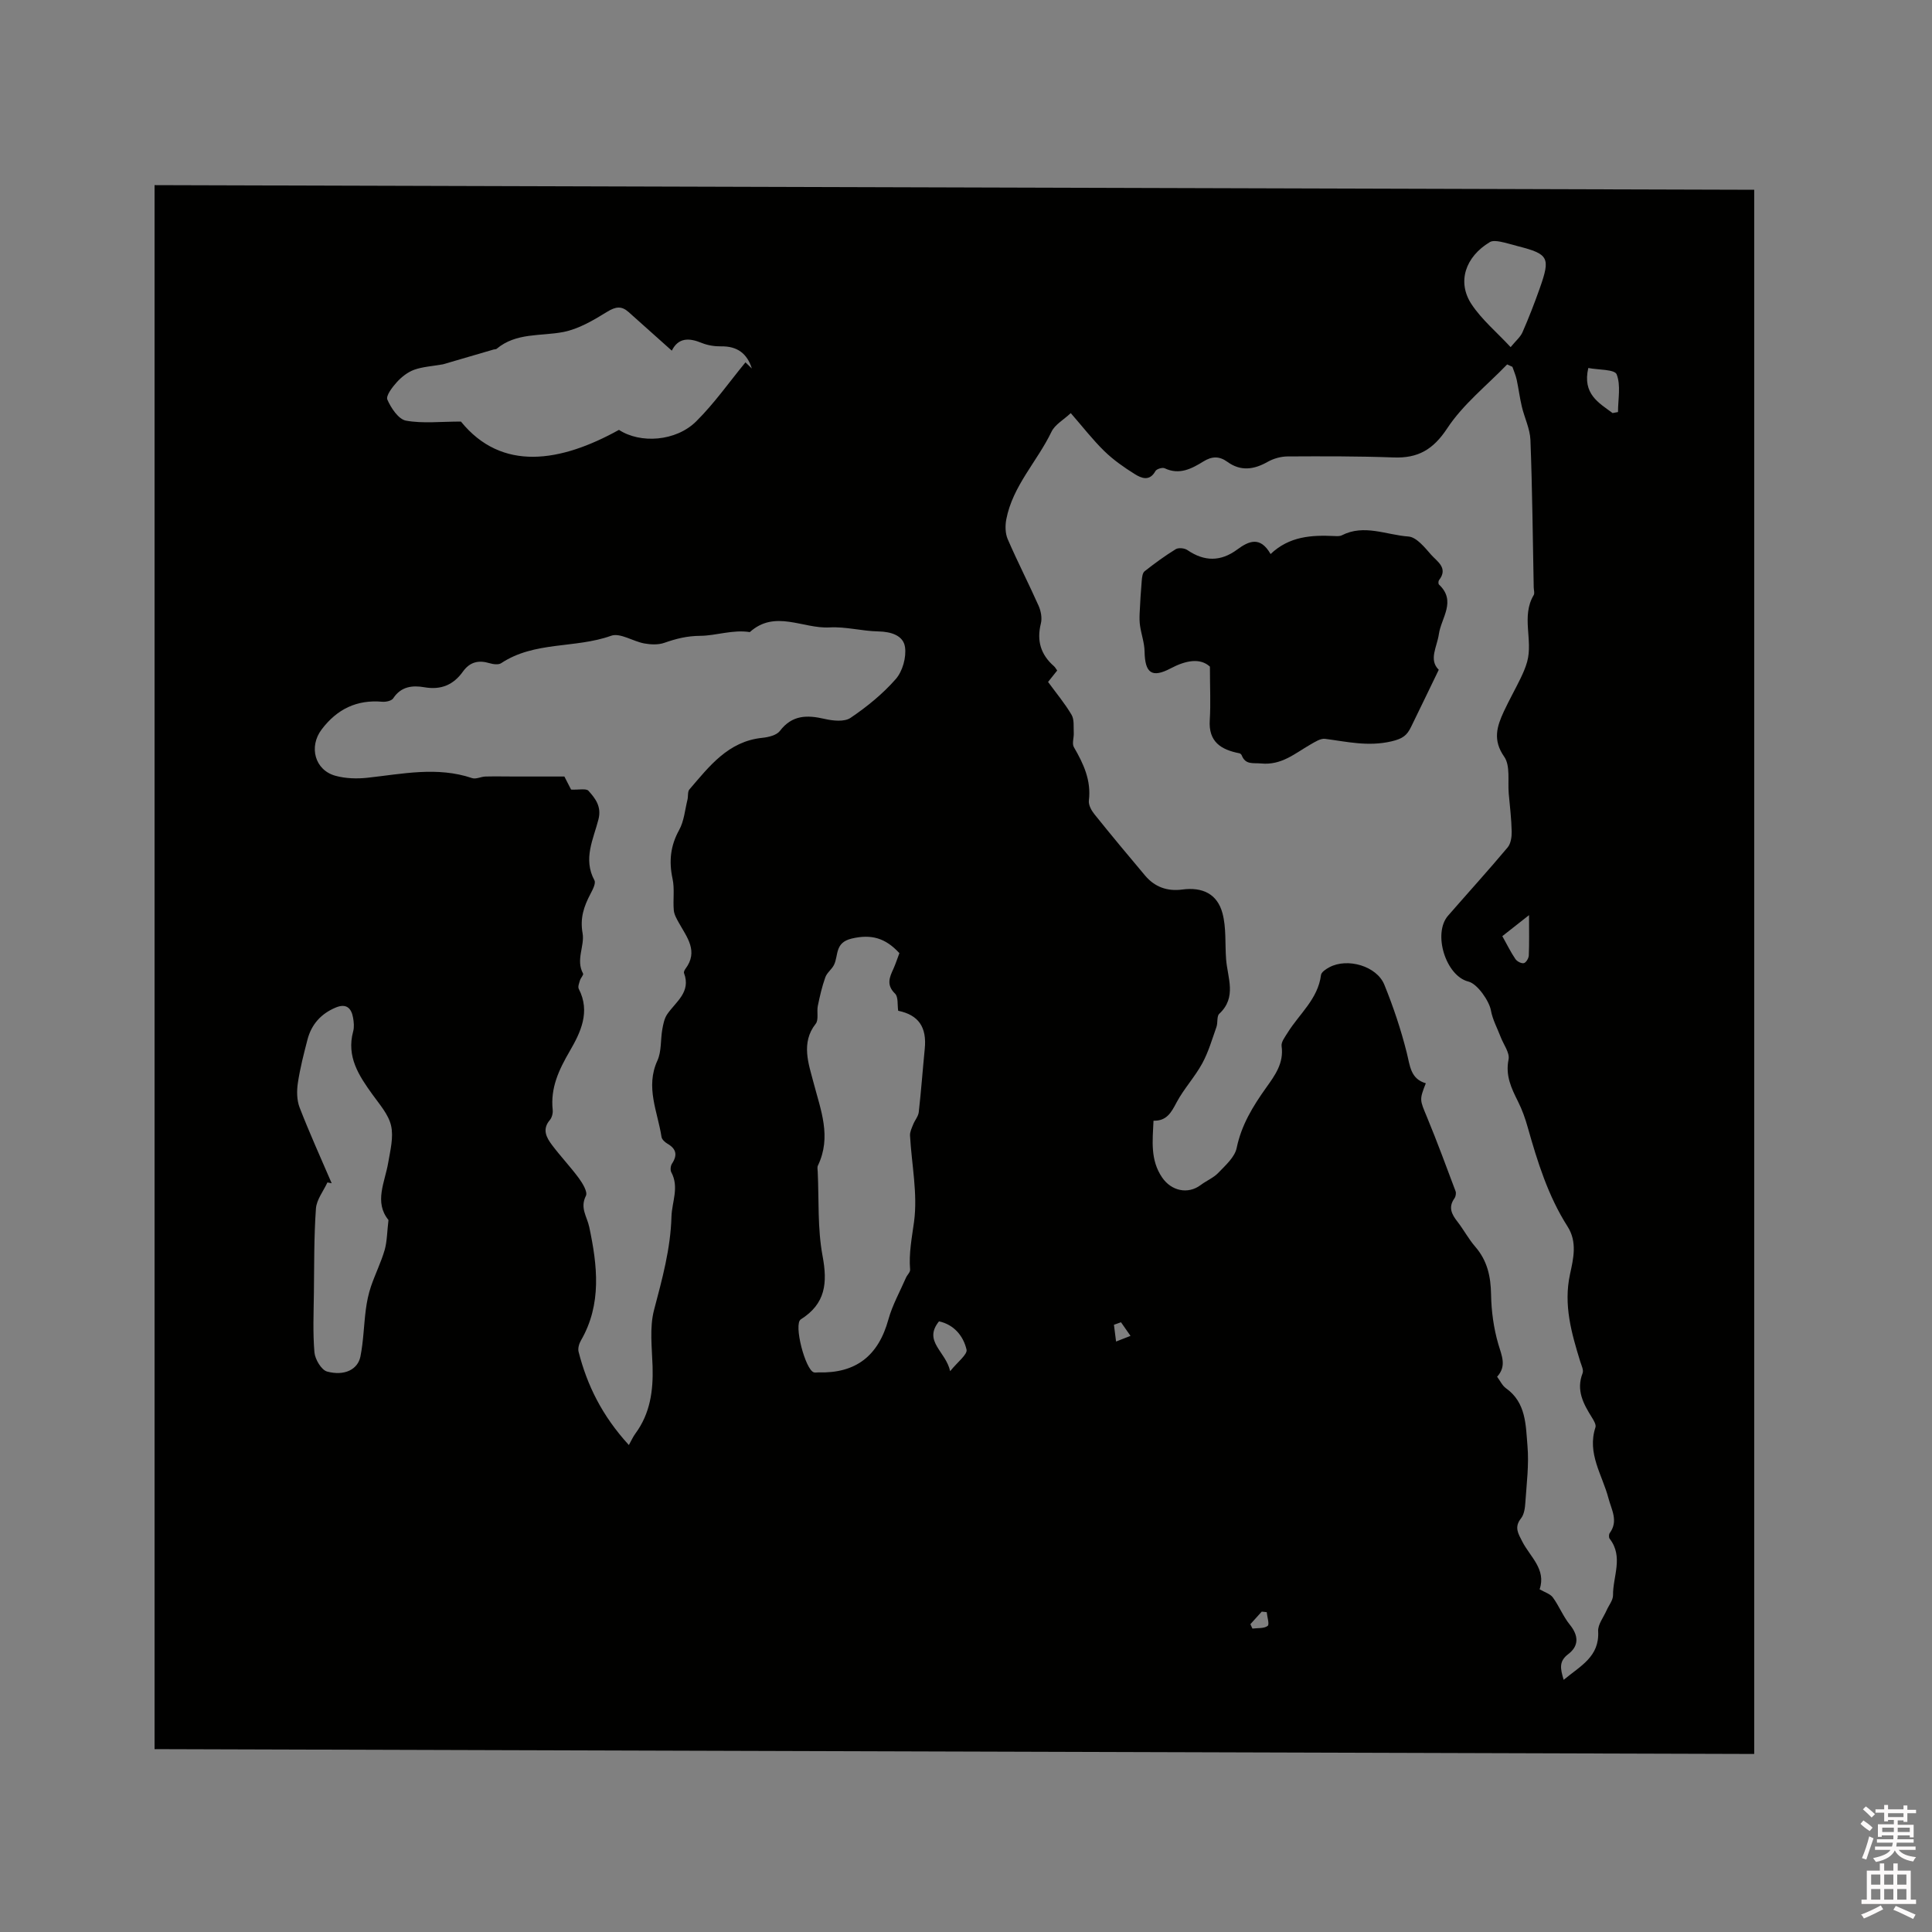 <svg enable-background="new 0 0 400 400" viewBox="0 0 400 400" xmlns="http://www.w3.org/2000/svg"><rect x="0" y="0" width="400" height="400" fill="#808080" stroke="none"/><path d="m385.2 377.6.6-.7c.6.4 1.3.9 1.9 1.5l-.6.7c-.8-.5-1.4-1-1.9-1.5zm.3 7.1c.6-1.4 1.1-2.9 1.5-4.5.3.1.6.3.9.4-.5 1.4-1 2.9-1.5 4.4zm.2-10.1.6-.6c.7.5 1.3 1.1 1.9 1.6l-.7.7c-.6-.6-1.2-1.2-1.8-1.7zm8.4-.8h.8v.9h1.8v.7h-1.8v1.8h-.8v-.3h-1.2v.9h3.3v2.6h-.8v-.4h-2.5c0 .3 0 .6-.1.8h3.4v.7h-3.5c0 .3-.1.6-.1.8h4v.7h-3.5c.7.9 1.9 1.3 3.6 1.5-.2.2-.4.5-.6.9-1.9-.3-3.2-1.1-3.8-2.3-.5 1.1-1.8 2-3.9 2.4-.2-.3-.4-.5-.6-.8 1.9-.4 3.1-.9 3.6-1.7h-3.2v-.7h3.5c.1-.2.1-.5.2-.8h-3.3v-.7h3.4c0-.2 0-.5 0-.8h-2.4v.3h-.8v-2.6h3.3v-.9h-1.2v.3h-.8v-1.8h-1.8v-.7h1.8v-.9h.8v.9h3.2zm-4.4 5.5h2.4c0-.3 0-.6 0-.9h-2.4zm1.2-3.1h3.2v-.8h-3.2zm4.4 2.2h-2.4v.9h2.5v-.9z" fill="#fcfafa"/><path d="m389.2 385.8h.9v1.5h1.9v-1.5h.9v1.5h2.7v6h1.1v.9h-11.3v-.9h1.1v-6h2.7zm.2 8.7.5.8c-1.2.6-2.5 1.3-4 1.9-.2-.3-.3-.6-.6-.8 1.6-.6 3-1.3 4.1-1.9zm-2-4.3h1.9v-2.1h-1.9zm0 3.1h1.9v-2.2h-1.9zm2.7-3.1h1.9v-2.1h-1.9zm0 3.1h1.9v-2.2h-1.9zm2.4 1.3c1.4.6 2.7 1.2 4.1 1.8l-.5.9c-1.5-.7-2.8-1.4-4.1-1.9zm2.2-6.5h-1.9v2.1h1.9zm-1.9 5.2h1.9v-2.2h-1.9z" fill="#fcfafa"/><g fill="#010100"><path d="m32 38.33c110.54.32 220.78.64 331.19.96v323.85c-110.41-.33-220.73-.67-331.19-1 0-108 0-215.61 0-323.81zm206.82 193.7c-.18 4.13-.71 8.1 1.79 11.76 1.89 2.77 5.32 3.56 7.99 1.55 1.18-.89 2.65-1.48 3.64-2.52 1.48-1.55 3.41-3.24 3.8-5.15.98-4.75 3.36-8.62 6.07-12.43 1.84-2.58 3.73-5.11 3.23-8.65-.12-.85.71-1.91 1.25-2.78 2.42-3.91 6.28-6.96 6.91-11.95.08-.61 1.05-1.24 1.75-1.61 3.73-1.99 9.79-.25 11.36 3.62 1.86 4.57 3.44 9.29 4.64 14.07.68 2.7.76 5.42 3.95 6.34-1.37 3.47-1.24 3.42.24 7 2.1 5.07 3.99 10.22 5.92 15.35.15.41.03 1.1-.23 1.47-1.32 1.84-.59 3.29.61 4.82 1.3 1.67 2.3 3.59 3.68 5.18 2.52 2.9 3.23 6.18 3.29 9.94.06 3.44.54 6.96 1.5 10.25.71 2.42 1.77 4.53-.25 6.75.66.89 1.09 1.85 1.82 2.37 4.22 2.99 4.1 7.68 4.47 11.97.33 3.85-.18 7.78-.44 11.66-.07 1.14-.24 2.49-.9 3.32-1.45 1.83-.59 3.13.26 4.8 1.62 3.17 5 5.74 3.59 9.89 1.05.61 2.18.93 2.73 1.67 1.31 1.79 2.14 3.95 3.53 5.66 1.84 2.27 1.89 4.39-.31 6.07-2.01 1.52-1.66 3.02-.97 5.34 3.51-2.91 7.44-4.79 7.14-10.06-.08-1.4 1.12-2.89 1.75-4.33.46-1.05 1.34-2.09 1.33-3.13-.04-3.9 2.21-7.96-.7-11.7-.19-.25-.18-.9.02-1.17 1.83-2.51.36-4.8-.27-7.22-1.26-4.8-4.47-9.26-2.69-14.66.18-.54-.34-1.42-.72-2.03-1.77-2.83-3.32-5.64-1.94-9.19.25-.64-.24-1.62-.49-2.41-1.81-5.89-3.49-11.72-2.12-18.06.7-3.23 1.55-6.68-.5-9.89-4.04-6.33-6.23-13.4-8.25-20.54-.51-1.83-1.16-3.65-2.01-5.34-1.38-2.76-2.64-5.36-1.96-8.71.28-1.38-1.03-3.07-1.62-4.62-.7-1.84-1.69-3.63-2.03-5.53-.33-1.9-2.77-5.51-4.67-5.98-4.68-1.16-7.41-9.95-4.21-13.63 4.11-4.72 8.32-9.35 12.34-14.14.66-.79.86-2.18.84-3.28-.06-2.62-.37-5.23-.61-7.84-.23-2.6.36-5.8-.94-7.66-2.42-3.45-1.51-6.28-.07-9.38 1.07-2.3 2.32-4.51 3.43-6.79.54-1.12 1.06-2.29 1.39-3.49 1.25-4.51-1.27-9.4 1.36-13.81.23-.39.01-1.04 0-1.57-.2-10.18-.29-20.36-.68-30.53-.09-2.32-1.23-4.59-1.78-6.91-.44-1.85-.67-3.74-1.07-5.6-.2-.9-.58-1.76-.88-2.64-.36-.17-.73-.33-1.09-.5-4.2 4.36-9.13 8.25-12.4 13.22-2.93 4.44-6.07 6.23-11.12 6.04-7.31-.27-14.63-.25-21.95-.21-1.39.01-2.92.44-4.13 1.13-2.85 1.61-5.58 1.98-8.32-.01-1.67-1.21-3.19-1.18-4.95-.09-2.45 1.51-4.98 2.87-8.04 1.42-.47-.22-1.66.14-1.91.58-1.22 2.2-2.91 1.48-4.29.62-2.22-1.39-4.41-2.92-6.28-4.74-2.41-2.35-4.49-5.05-6.96-7.88-1.49 1.4-3.28 2.37-3.99 3.86-2.95 6.14-8.03 11.2-9.36 18.14-.25 1.32-.22 2.91.3 4.11 2.01 4.65 4.34 9.17 6.4 13.8.48 1.09.74 2.53.46 3.65-.89 3.56-.03 6.43 2.69 8.82.29.25.47.62.69.91-.69.86-1.27 1.59-1.89 2.37 1.7 2.32 3.48 4.45 4.87 6.81.58.99.38 2.47.45 3.74.05.99-.4 2.21.02 2.94 2 3.44 3.62 6.89 3.11 11.06-.11.89.51 2.04 1.12 2.8 3.45 4.3 6.98 8.54 10.53 12.75 1.99 2.36 4.61 3.29 7.67 2.88 4.17-.56 7.26.88 8.34 4.9.81 3.02.51 6.34.75 9.52.29 3.85 2.27 7.87-1.41 11.3-.56.52-.27 1.86-.59 2.74-.9 2.55-1.66 5.19-2.94 7.54-1.54 2.82-3.8 5.24-5.31 8.07-1.09 2.07-2.05 3.87-4.78 3.79zm-108.62 67.15c.51-.92.86-1.71 1.36-2.39 3.06-4.15 3.7-8.87 3.55-13.87-.12-3.91-.66-8.02.3-11.69 1.68-6.39 3.42-12.63 3.61-19.33.09-3.08 1.64-6.09-.04-9.21-.24-.45-.14-1.33.15-1.77 1.17-1.78.9-3.07-.96-4.14-.51-.3-1.13-.87-1.21-1.39-.8-5.23-3.38-10.3-.85-15.81.87-1.9.63-4.3 1.01-6.45.19-1.08.42-2.26 1.01-3.13 1.78-2.61 4.98-4.57 3.49-8.53-.09-.23.11-.64.29-.88 2.73-3.63.33-6.51-1.35-9.52-.46-.82-.98-1.72-1.06-2.62-.19-2.17.2-4.43-.26-6.53-.77-3.6-.44-6.8 1.37-10.08 1.02-1.84 1.2-4.15 1.72-6.26.18-.71 0-1.66.4-2.13 4.13-4.8 8.02-9.96 15.09-10.69 1.28-.13 2.96-.53 3.64-1.42 2.54-3.33 5.62-3.34 9.26-2.5 1.72.4 4.1.65 5.37-.21 3.4-2.3 6.69-4.97 9.38-8.05 1.4-1.6 2.21-4.51 1.9-6.62-.35-2.39-2.87-3.18-5.5-3.23-3.38-.06-6.77-1.02-10.12-.83-5.5.31-11.29-3.74-16.51.97-3.52-.56-6.99.74-10.2.77-2.84.02-5.03.59-7.5 1.45-1.25.44-2.8.37-4.14.13-2.35-.43-5.03-2.26-6.88-1.59-7.41 2.66-15.85 1.09-22.75 5.67-.57.38-1.66.23-2.4.01-2.29-.69-4.09-.27-5.53 1.74-1.95 2.73-4.52 3.84-7.96 3.24-2.44-.43-4.85-.2-6.47 2.29-.34.52-1.5.77-2.25.71-5.3-.47-9.38 1.52-12.57 5.74-2.69 3.55-1.44 8.41 2.87 9.59 2.08.57 4.42.64 6.58.41 7.25-.79 14.46-2.38 21.71.07.8.27 1.85-.31 2.78-.33 2.06-.05 4.13 0 6.19 0h10.13c.36.71 1.01 1.97 1.39 2.71 1.62.07 3.12-.29 3.6.25 1.44 1.6 2.74 3.27 2.06 5.93-1.04 4.08-3.23 8.17-.83 12.6.34.63-.38 1.97-.85 2.87-1.34 2.56-2.16 4.95-1.6 8.1.46 2.62-1.46 5.5.1 8.34.14.26-.49.9-.64 1.4-.17.57-.48 1.33-.25 1.77 2.46 4.75.35 9.06-1.87 12.88-2.26 3.89-4.02 7.61-3.53 12.18.07.68-.16 1.58-.59 2.09-1.64 1.92-.72 3.61.43 5.15 1.78 2.37 3.84 4.53 5.59 6.91.77 1.05 1.84 2.84 1.45 3.62-1.28 2.53.22 4.27.69 6.48 1.67 7.89 2.65 15.94-1.73 23.49-.38.66-.66 1.63-.48 2.33 1.77 6.93 4.84 13.22 10.41 19.31zm56.01-101.84c-2.89-3.15-5.82-3.98-9.88-3.02-3.54.84-2.7 3.48-3.66 5.45-.46.93-1.47 1.62-1.8 2.58-.68 1.91-1.14 3.92-1.55 5.91-.25 1.23.22 2.89-.44 3.71-3.13 3.93-1.41 8.45-.49 12.01 1.53 5.88 3.82 11.34.95 17.34-.17.35-.06.84-.04 1.26.27 5.82-.06 11.75 1 17.43 1.05 5.6.65 9.9-4.5 13.15-1.55.98.93 10.44 2.7 10.97.29.09.63 0 .95.01 7.76.23 12.41-3.44 14.48-10.95.83-3 2.4-5.79 3.65-8.67.25-.57.89-1.13.85-1.65-.29-3.37.36-6.57.81-9.89.79-5.81-.5-11.89-.83-17.87-.04-.76.36-1.57.66-2.32.34-.86 1.05-1.66 1.15-2.53.49-4.36.81-8.75 1.24-13.12.45-4.49-1.29-7.01-5.5-7.87-.19-1.22.05-2.87-.65-3.55-1.83-1.78-1.17-3.35-.34-5.13.47-1.05.82-2.16 1.24-3.25zm-90.78-110.06c8.47 10.44 20.62 8.43 32.72 1.72 4.4 2.89 11.8 2.41 16-1.77 3.75-3.72 6.82-8.11 10.19-12.21.44.42.88.84 1.32 1.27-.98-3.11-3.02-4.64-6.37-4.58-1.34.02-2.78-.21-4.01-.71-2.62-1.08-4.84-1.12-6.19 1.6-3.1-2.77-6.02-5.37-8.93-7.98-1.48-1.33-2.69-1.15-4.45-.07-2.84 1.75-5.9 3.57-9.09 4.19-4.69.9-9.74.08-13.8 3.48-.14.12-.41.08-.61.14-3.66 1.07-7.32 2.14-10.5 3.07-2.29.4-4.22.5-5.97 1.13-1.34.49-2.61 1.49-3.58 2.56-.93 1.03-2.31 2.82-1.96 3.62.76 1.74 2.3 4.06 3.85 4.35 3.48.63 7.16.19 11.38.19zm-15 165.31c-3.02-3.71-.74-7.81-.05-11.9.43-2.53 1.13-5.25.59-7.63-.53-2.32-2.38-4.4-3.85-6.45-2.83-3.92-5.42-7.84-4-13.07.24-.88.14-1.92-.02-2.84-.36-2.02-1.43-3-3.59-2.1-3.04 1.27-5.03 3.48-5.85 6.64-.77 2.96-1.54 5.95-1.99 8.97-.25 1.65-.23 3.56.36 5.09 2.05 5.29 4.4 10.47 6.64 15.68-.29-.06-.59-.11-.88-.17-.83 1.8-2.25 3.56-2.38 5.42-.41 5.78-.35 11.59-.42 17.39-.05 4.13-.24 8.28.11 12.37.13 1.45 1.45 3.67 2.64 3.98 3.58.95 6.33-.42 6.88-3.11.64-3.19.7-6.49 1.12-9.73.21-1.61.54-3.23 1.06-4.77.87-2.56 2.1-5.01 2.85-7.6.5-1.81.49-3.78.78-6.17zm232.33-180.72c1.09-1.33 2.03-2.1 2.46-3.09 1.31-2.99 2.49-6.04 3.58-9.12 2.24-6.34 1.83-7.06-4.54-8.69-1.23-.31-2.44-.71-3.68-.94-.69-.13-1.58-.23-2.12.09-5.1 3.05-6.84 8.29-3.78 12.89 2.12 3.19 5.18 5.74 8.08 8.86zm21.11 13.65c.37-.07.75-.14 1.12-.21 0-2.64.62-5.53-.28-7.81-.42-1.05-3.83-.91-5.87-1.31-1.24 5.37 2.14 7.19 5.03 9.33zm-137.15 198.37c1.53-1.92 3.63-3.47 3.39-4.48-.68-2.87-2.63-5.17-5.7-5.84-3.34 4.16 1.4 6.18 2.31 10.32zm119.85-94.42c-2.35 1.85-3.95 3.1-5.53 4.35 1.02 1.82 1.76 3.35 2.71 4.74.33.49 1.23.96 1.74.85.45-.09 1-1 1.03-1.57.11-2.5.05-5.01.05-8.37zm-84.48 84.29c-.49.17-.97.34-1.46.52.15 1.16.29 2.31.44 3.47 1-.39 1.99-.78 2.99-1.17-.65-.94-1.31-1.88-1.97-2.82zm30.17 60.02c-.34-.04-.69-.07-1.03-.11-.78.87-1.57 1.73-2.35 2.6.14.3.28.61.42.91 1.08-.14 2.39.02 3.15-.55.42-.31-.1-1.86-.19-2.85z"/><path d="m250.5 138.02c-2.01-1.85-4.97-1.31-8.13.36-3.89 2.05-5.32.99-5.4-3.51-.03-1.74-.65-3.46-.92-5.21-.14-.88-.14-1.79-.1-2.69.11-2.26.24-4.53.44-6.79.06-.66.15-1.56.58-1.9 2.07-1.63 4.21-3.2 6.46-4.58.58-.35 1.83-.22 2.43.2 3.5 2.39 6.88 2.39 10.27-.11 2.41-1.78 4.78-2.85 6.93.92 3.88-3.69 8.47-3.95 13.18-3.73.52.02 1.13.07 1.57-.15 4.62-2.37 9.23-.07 13.79.25 1.66.12 3.36 2.24 4.69 3.76 1.23 1.41 3.62 2.74 1.64 5.28-.15.2-.16.76-.01.9 3.67 3.44.47 6.87-.02 10.28-.38 2.64-2.15 5.29-.02 7.37-2.01 4.15-3.86 8-5.74 11.84-.84 1.72-1.68 2.43-4.09 2.99-4.85 1.11-9.15.06-13.69-.53-.97-.13-2.14.66-3.11 1.21-3.17 1.82-5.93 4.29-10.12 3.89-1.73-.16-3.26.33-4.05-1.7-.07-.17-.29-.38-.47-.41-3.8-.74-6.44-2.36-6.14-6.88.21-3.38.03-6.78.03-11.06z"/></g></svg>